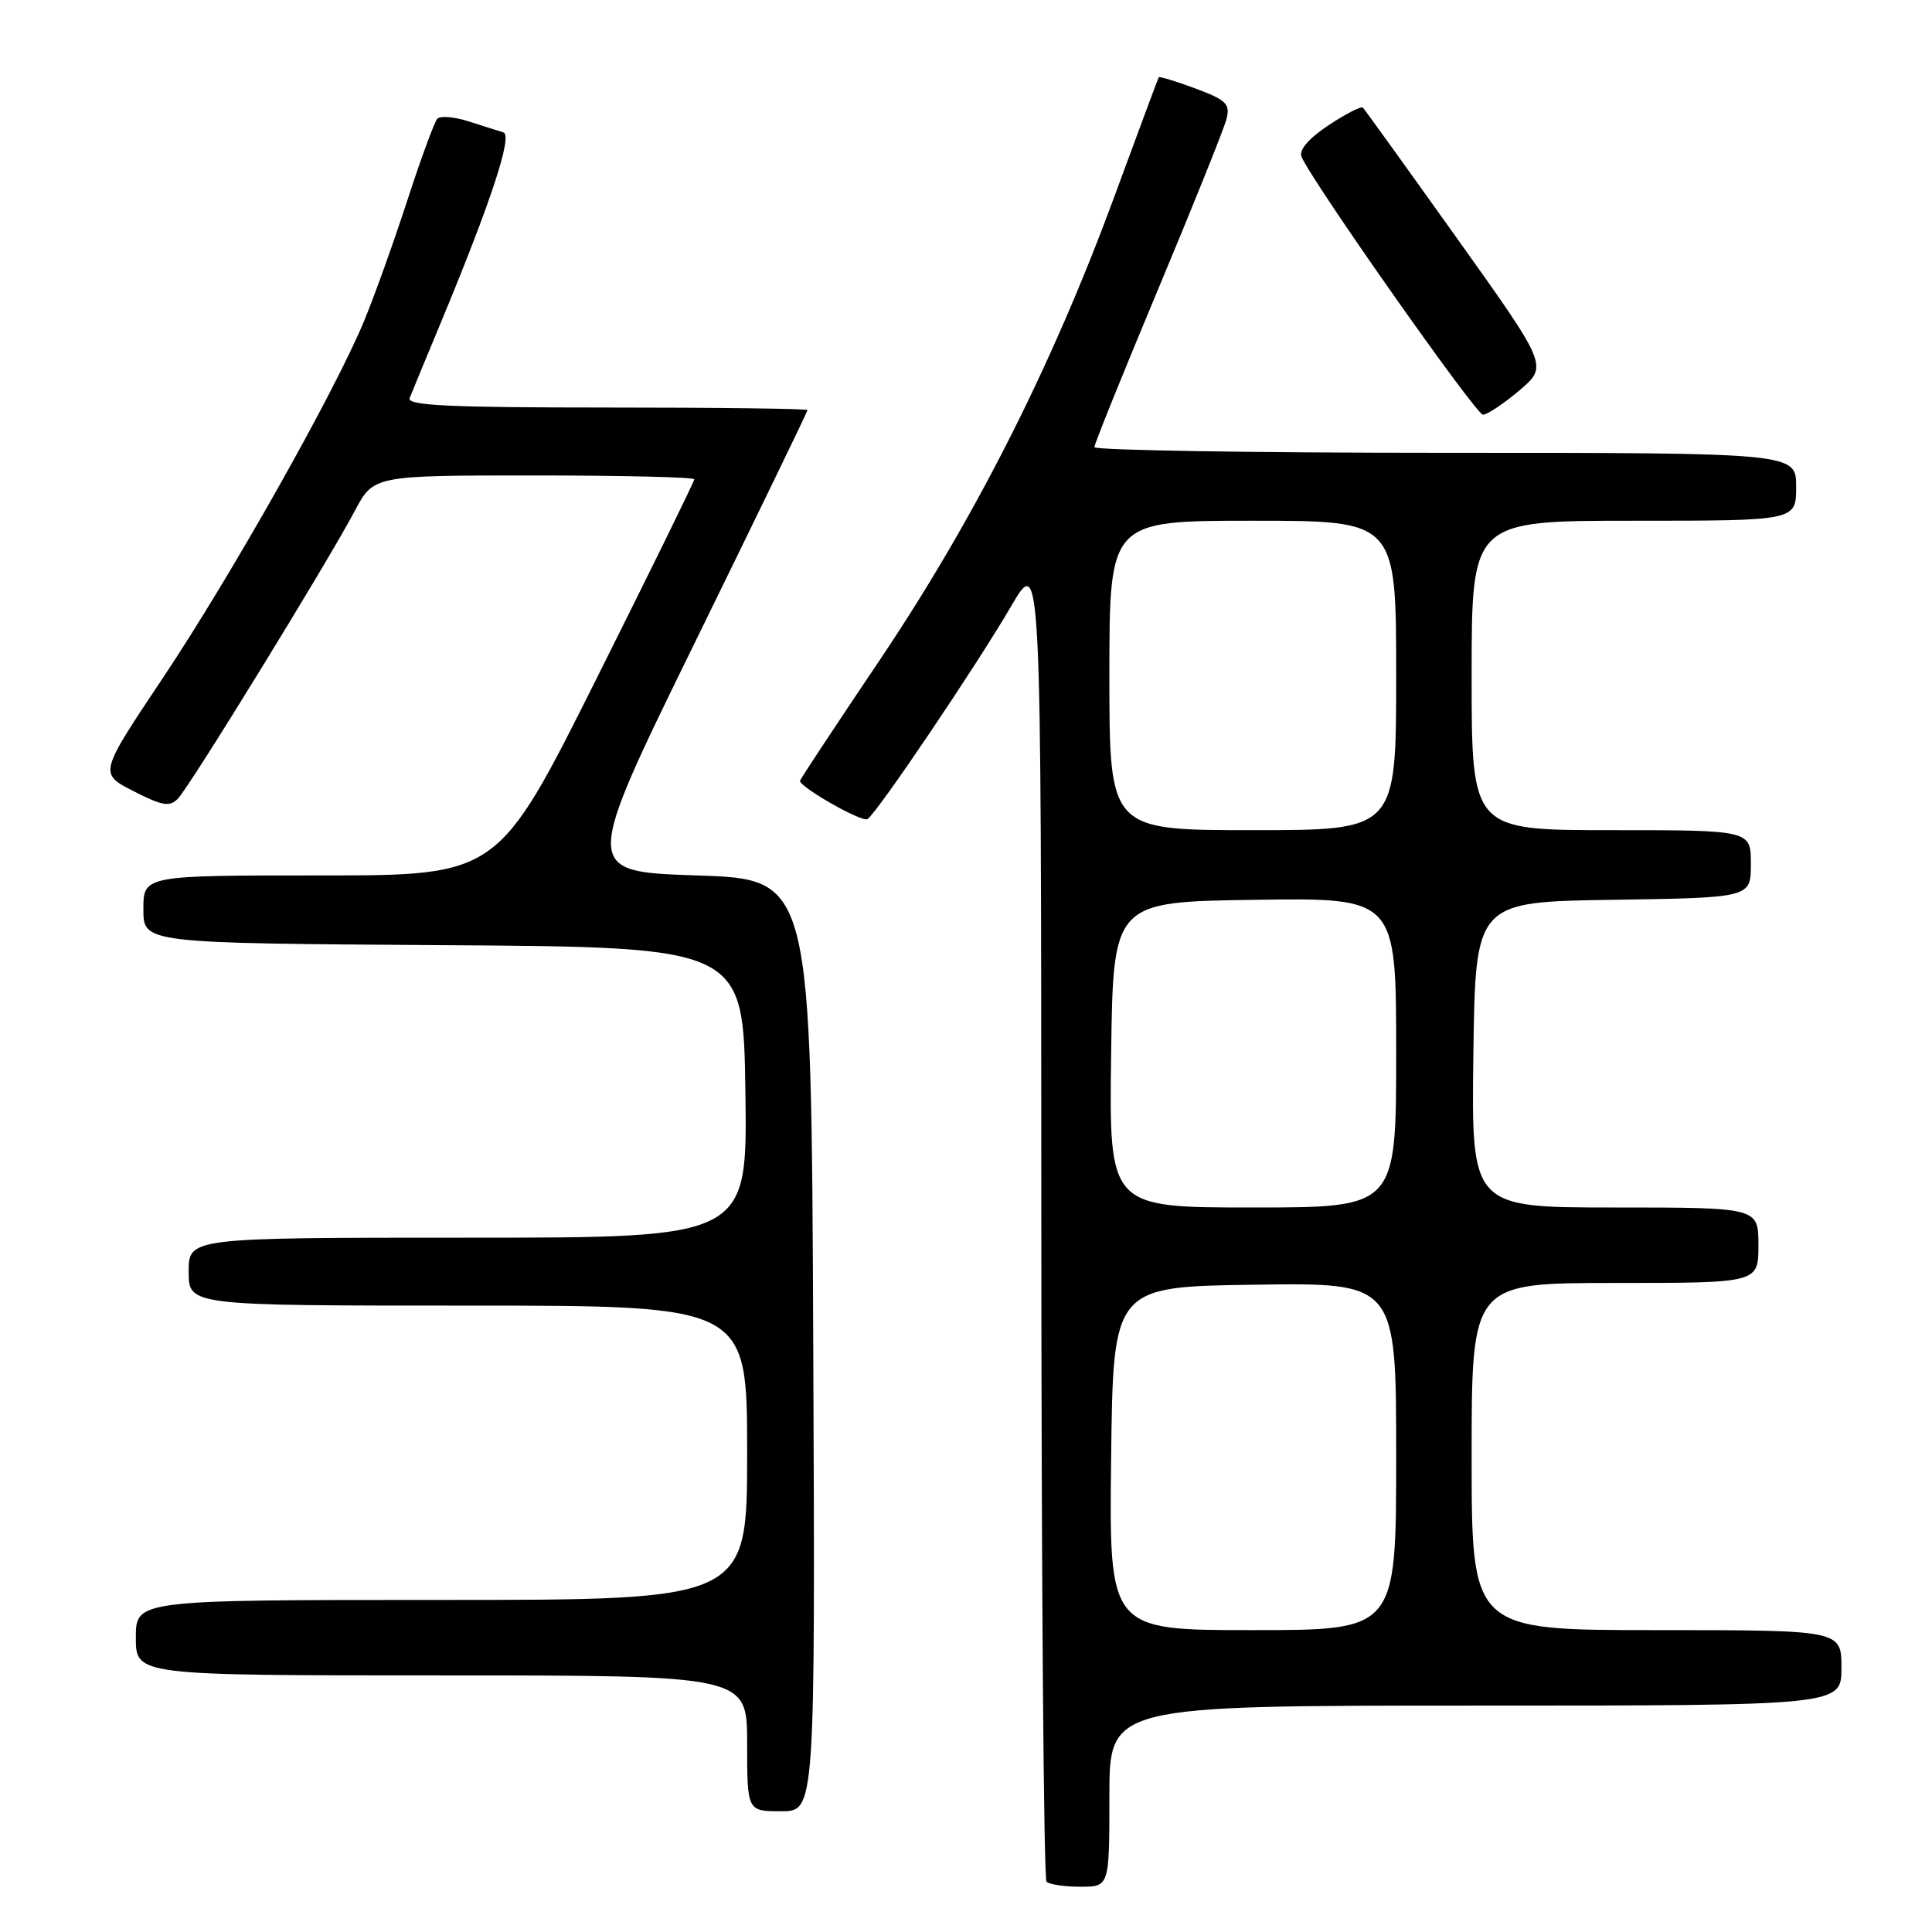 <?xml version="1.0" encoding="UTF-8" standalone="no"?>
<!DOCTYPE svg PUBLIC "-//W3C//DTD SVG 1.1//EN" "http://www.w3.org/Graphics/SVG/1.1/DTD/svg11.dtd" >
<svg xmlns="http://www.w3.org/2000/svg" xmlns:xlink="http://www.w3.org/1999/xlink" version="1.1" viewBox="0 0 256 256">
 <g >
 <path fill="currentColor"
d=" M 147.00 238.00 C 147.00 226.00 147.00 226.00 195.50 226.00 C 244.00 226.00 244.00 226.00 244.00 221.00 C 244.00 216.00 244.00 216.00 219.50 216.00 C 195.00 216.00 195.00 216.00 195.00 193.00 C 195.00 170.00 195.00 170.00 214.00 170.00 C 233.00 170.00 233.00 170.00 233.00 165.00 C 233.00 160.00 233.00 160.00 213.98 160.00 C 194.96 160.00 194.96 160.00 195.23 139.75 C 195.50 119.50 195.50 119.50 213.75 119.23 C 232.00 118.95 232.00 118.95 232.00 114.48 C 232.00 110.00 232.00 110.00 213.50 110.00 C 195.00 110.00 195.00 110.00 195.00 89.50 C 195.00 69.00 195.00 69.00 216.50 69.00 C 238.00 69.00 238.00 69.00 238.00 64.50 C 238.00 60.00 238.00 60.00 191.50 60.00 C 165.93 60.00 145.00 59.66 145.01 59.25 C 145.01 58.84 148.83 49.39 153.49 38.25 C 158.15 27.11 162.22 16.98 162.53 15.73 C 163.02 13.77 162.47 13.24 158.39 11.72 C 155.80 10.76 153.62 10.10 153.54 10.24 C 153.45 10.38 150.77 17.60 147.57 26.28 C 139.35 48.58 129.10 68.81 116.65 87.34 C 110.79 96.05 106.00 103.30 106.00 103.46 C 106.00 104.32 114.21 108.99 114.94 108.54 C 116.19 107.76 129.31 88.33 133.98 80.33 C 137.96 73.50 137.96 73.50 137.98 161.08 C 137.99 209.25 138.30 248.97 138.67 249.33 C 139.03 249.70 141.06 250.00 143.17 250.00 C 147.00 250.00 147.00 250.00 147.00 238.00 Z  M 107.76 178.25 C 107.50 116.50 107.50 116.50 92.35 116.00 C 77.20 115.50 77.20 115.50 92.10 85.09 C 100.29 68.37 107.00 54.53 107.00 54.34 C 107.00 54.15 95.03 54.00 80.39 54.00 C 59.51 54.00 53.89 53.73 54.28 52.75 C 54.55 52.06 56.36 47.67 58.31 43.00 C 65.07 26.73 67.97 17.92 66.70 17.54 C 66.04 17.34 63.95 16.68 62.06 16.07 C 60.17 15.47 58.32 15.32 57.94 15.74 C 57.56 16.16 55.78 21.00 53.99 26.50 C 52.20 32.00 49.62 39.20 48.26 42.50 C 44.33 51.99 30.60 76.35 21.47 90.00 C 13.12 102.50 13.12 102.50 17.69 104.83 C 21.49 106.78 22.48 106.95 23.57 105.83 C 25.12 104.26 43.38 74.55 47.00 67.72 C 49.50 63.00 49.50 63.00 70.75 63.00 C 82.44 63.00 92.00 63.23 92.00 63.51 C 92.00 63.79 86.15 75.71 79.00 90.01 C 65.99 116.00 65.99 116.00 42.50 116.00 C 19.00 116.00 19.00 116.00 19.00 120.49 C 19.00 124.98 19.00 124.98 58.75 125.24 C 98.50 125.50 98.50 125.50 98.77 144.75 C 99.04 164.00 99.04 164.00 62.02 164.00 C 25.00 164.00 25.00 164.00 25.00 168.50 C 25.00 173.00 25.00 173.00 62.00 173.00 C 99.00 173.00 99.00 173.00 99.00 192.50 C 99.00 212.00 99.00 212.00 58.50 212.00 C 18.00 212.00 18.00 212.00 18.00 217.00 C 18.00 222.00 18.00 222.00 58.50 222.00 C 99.00 222.00 99.00 222.00 99.00 231.00 C 99.00 240.00 99.00 240.00 103.51 240.00 C 108.02 240.00 108.02 240.00 107.76 178.25 Z  M 201.32 51.74 C 205.13 48.50 205.13 48.50 193.06 31.58 C 186.42 22.27 180.81 14.48 180.59 14.26 C 180.37 14.03 178.32 15.08 176.05 16.59 C 173.44 18.32 172.11 19.85 172.45 20.74 C 173.58 23.69 195.54 54.92 196.50 54.95 C 197.05 54.96 199.22 53.51 201.32 51.74 Z  M 147.23 193.25 C 147.50 170.50 147.50 170.50 166.25 170.23 C 185.00 169.96 185.00 169.96 185.00 192.98 C 185.00 216.00 185.00 216.00 165.98 216.00 C 146.96 216.00 146.96 216.00 147.23 193.25 Z  M 147.23 139.75 C 147.50 119.50 147.50 119.50 166.25 119.23 C 185.00 118.96 185.00 118.96 185.00 139.48 C 185.00 160.00 185.00 160.00 165.98 160.00 C 146.96 160.00 146.96 160.00 147.23 139.75 Z  M 147.00 89.50 C 147.00 69.00 147.00 69.00 166.00 69.00 C 185.00 69.00 185.00 69.00 185.00 89.50 C 185.00 110.00 185.00 110.00 166.00 110.00 C 147.00 110.00 147.00 110.00 147.00 89.50 Z "/>
</g>
</svg>